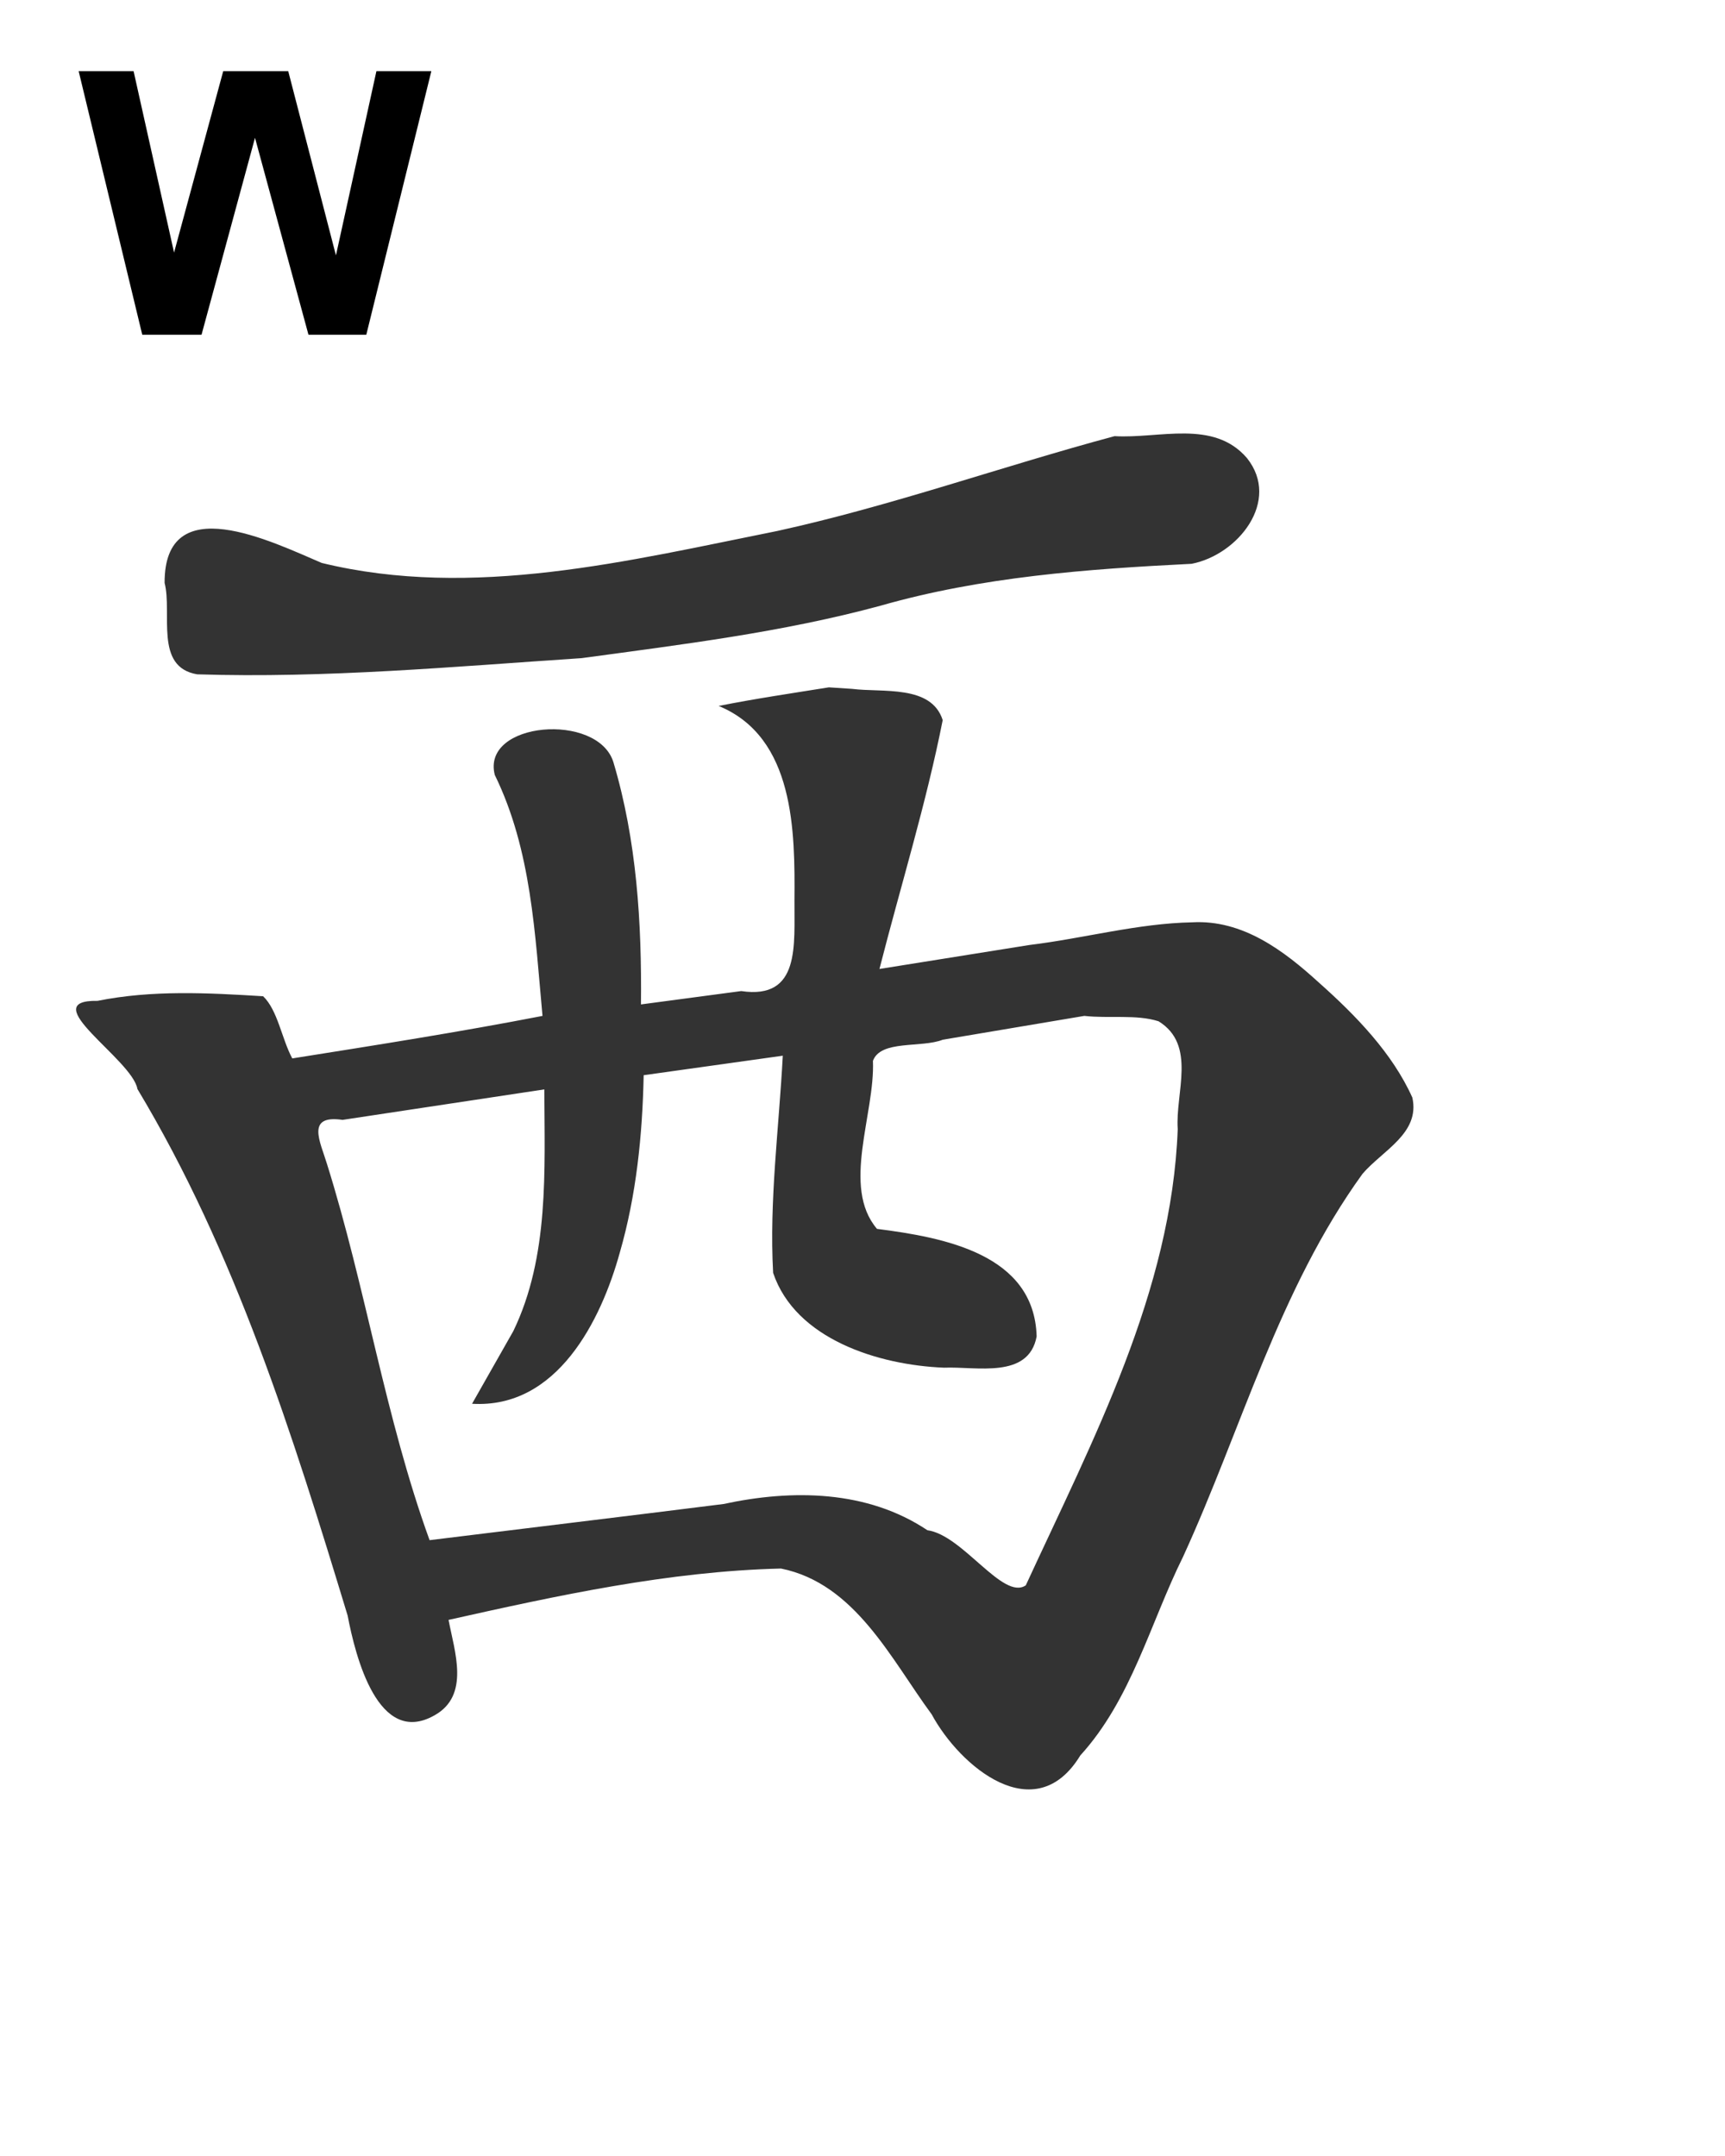 <?xml version="1.0" encoding="UTF-8" standalone="no"?>
<!-- Created with Inkscape (http://www.inkscape.org/) -->

<svg
   xmlns:dc="http://purl.org/dc/elements/1.1/"
   xmlns:cc="http://creativecommons.org/ns#"
   xmlns:rdf="http://www.w3.org/1999/02/22-rdf-syntax-ns#"
   xmlns:svg="http://www.w3.org/2000/svg"
   xmlns="http://www.w3.org/2000/svg"
   xmlns:xlink="http://www.w3.org/1999/xlink"
   xmlns:sodipodi="http://sodipodi.sourceforge.net/DTD/sodipodi-0.dtd"
   xmlns:inkscape="http://www.inkscape.org/namespaces/inkscape"
   width="80"
   height="100"
   id="svg3579"
   version="1.1"
   inkscape:version="0.48.4 r9939"
   sodipodi:docname="west.svg">
  <defs
     id="defs3581">
    <linearGradient
       inkscape:collect="always"
       xlink:href="#linearGradient27236"
       id="linearGradient3747"
       gradientUnits="userSpaceOnUse"
       gradientTransform="matrix(1.155,0,0,1.2,-217.684,-1119)"
       spreadMethod="pad"
       x1="220.287"
       y1="885.046"
       x2="222.931"
       y2="888.017" />
    <linearGradient
       id="linearGradient27236">
      <stop
         id="stop27238"
         offset="0"
         style="stop-color:#5d5d5d;stop-opacity:1;" />
      <stop
         id="stop27240"
         offset="1"
         style="stop-color:black;stop-opacity:1;" />
    </linearGradient>
    <linearGradient
       inkscape:collect="always"
       xlink:href="#linearGradient28156"
       id="linearGradient3749"
       gradientUnits="userSpaceOnUse"
       gradientTransform="matrix(1.155,0,0,1.2,-212.592,-1124.079)"
       spreadMethod="pad"
       x1="220.287"
       y1="885.046"
       x2="222.931"
       y2="888.017" />
    <linearGradient
       id="linearGradient28156">
      <stop
         id="stop28158"
         offset="0"
         style="stop-color:#e9e86e;stop-opacity:1;" />
      <stop
         id="stop28160"
         offset="1"
         style="stop-color:#e8a21a;stop-opacity:1;" />
    </linearGradient>
    <linearGradient
       inkscape:collect="always"
       xlink:href="#linearGradient3052"
       id="linearGradient3759"
       gradientUnits="userSpaceOnUse"
       gradientTransform="matrix(-1,0,0,1,146.168,142.365)"
       x1="205.161"
       y1="35.479"
       x2="205.161"
       y2="48.082" />
    <linearGradient
       id="linearGradient3052">
      <stop
         style="stop-color:#ffffff;stop-opacity:1;"
         offset="0"
         id="stop3054" />
      <stop
         style="stop-color:#ebebeb;stop-opacity:0;"
         offset="1"
         id="stop3056" />
    </linearGradient>
    <linearGradient
       inkscape:collect="always"
       xlink:href="#linearGradient2679"
       id="linearGradient3756"
       gradientUnits="userSpaceOnUse"
       gradientTransform="matrix(-0.995,0,0,0.988,-15.707,287.601)"
       x1="40.376"
       y1="-27.559"
       x2="40.376"
       y2="-43.018" />
    <linearGradient
       id="linearGradient2679">
      <stop
         style="stop-color:#e8a118;stop-opacity:0.938;"
         offset="0"
         id="stop2681" />
      <stop
         style="stop-color:#ebebeb;stop-opacity:0;"
         offset="1"
         id="stop2683" />
    </linearGradient>
    <linearGradient
       y2="-43.018"
       x2="40.376"
       y1="-27.559"
       x1="40.376"
       gradientTransform="matrix(-0.995,0,0,0.988,-15.707,287.601)"
       gradientUnits="userSpaceOnUse"
       id="linearGradient4343"
       xlink:href="#linearGradient2679"
       inkscape:collect="always" />
  </defs>
  <sodipodi:namedview
     id="base"
     pagecolor="#ffffff"
     bordercolor="#666666"
     borderopacity="1.0"
     inkscape:pageopacity="0.0"
     inkscape:pageshadow="2"
     inkscape:zoom="2.8"
     inkscape:cx="153.42442"
     inkscape:cy="-0.17821989"
     inkscape:document-units="px"
     inkscape:current-layer="layer1"
     showgrid="false"
     fit-margin-top="0"
     fit-margin-left="0"
     fit-margin-right="0"
     fit-margin-bottom="0"
     inkscape:window-width="1920"
     inkscape:window-height="1060"
     inkscape:window-x="-2"
     inkscape:window-y="-3"
     inkscape:window-maximized="1" />
  <g
     inkscape:label="Layer 1"
     inkscape:groupmode="layer"
     id="layer1"
     transform="translate(93.925,-300.126)">
    <g
       style="display:inline"
       id="WIND_4"
       transform="matrix(1.176,0,0,1.143,-829.093,-202.314)"
       inkscape:label="#g14107">
      <g
         id="g11884">
        <path
           inkscape:connector-curvature="0"
           style="fill:#000000"
           d="m 633.945,442.469 2.565,0 1.881,7.475 1.596,-7.475 2.166,0 -2.565,10.695 -2.28,0 -2.109,-7.992 -2.109,7.992 -2.337,0 -2.508,-10.695 2.166,0 1.596,7.36 1.938,-7.36 z"
           id="path1434" />
        <path
           inkscape:connector-curvature="0"
           style="fill:#333333"
           d="m 672.135,462.459 c -4.133,0.212 -8.28,0.527 -12.27,1.701 -3.854,1.076 -7.832,1.574 -11.785,2.127 -5.046,0.345 -10.099,0.823 -15.16,0.657 -1.701,-0.293 -0.976,-2.465 -1.286,-3.709 -0.015,-3.84 4.222,-1.676 6.197,-0.811 5.954,1.493 12.108,-0.091 17.968,-1.298 4.505,-1.016 8.86,-2.623 13.298,-3.847 1.764,0.108 3.903,-0.693 5.223,0.892 1.342,1.736 -0.352,3.922 -2.184,4.288 z m -14.305,5.013 c -1.451,0.24 -2.905,0.459 -4.346,0.755 3.006,1.275 3.009,5.107 2.989,7.88 -0.016,1.793 0.254,4.052 -2.1,3.69 -1.318,0.181 -2.636,0.361 -3.953,0.542 0.034,-3.304 -0.165,-6.651 -1.088,-9.833 -0.616,-2.032 -5.215,-1.65 -4.677,0.52 1.453,3.057 1.583,6.468 1.882,9.779 -3.275,0.654 -6.572,1.186 -9.868,1.725 -0.417,-0.794 -0.572,-1.955 -1.15,-2.523 -2.185,-0.138 -4.37,-0.259 -6.53,0.187 -2.519,-0.043 1.376,2.375 1.573,3.577 3.869,6.626 6.128,14.049 8.29,21.368 0.305,1.642 1.199,5.352 3.429,4.046 1.408,-0.81 0.784,-2.593 0.551,-3.871 4.31,-0.991 8.671,-1.972 13.11,-2.084 2.928,0.609 4.343,3.686 5.942,5.916 1.115,2.128 4.083,4.679 5.861,1.67 2.017,-2.278 2.754,-5.366 4.054,-8.066 2.313,-5.19 3.773,-10.835 7.074,-15.534 0.785,-0.948 2.283,-1.645 1.967,-3.097 -0.785,-1.801 -2.23,-3.335 -3.685,-4.666 -1.381,-1.295 -3.001,-2.559 -4.995,-2.446 -2.152,0.043 -4.283,0.654 -6.427,0.921 -1.969,0.324 -3.939,0.648 -5.908,0.972 0.834,-3.365 1.841,-6.698 2.494,-10.098 -0.448,-1.447 -2.374,-1.111 -3.571,-1.268 -0.306,-0.021 -0.612,-0.041 -0.918,-0.062 z m 10.082,13.333 c 0.956,0.112 2.044,-0.07 2.92,0.218 1.514,0.961 0.654,2.912 0.756,4.375 -0.24,6.594 -3.346,12.608 -5.992,18.514 -0.902,0.627 -2.48,-2.04 -3.88,-2.236 -2.374,-1.633 -5.332,-1.666 -8.042,-1.064 -3.862,0.5 -7.727,0.976 -11.59,1.467 -1.754,-4.979 -2.511,-10.224 -4.046,-15.266 -0.263,-0.9 -0.85,-2.01 0.615,-1.789 2.652,-0.412 5.304,-0.825 7.956,-1.237 0.01,3.281 0.198,6.78 -1.222,9.807 -0.543,0.983 -1.085,1.967 -1.628,2.95 3.358,0.208 5.087,-3.384 5.825,-6.129 0.657,-2.341 0.894,-4.779 0.943,-7.204 1.829,-0.264 3.658,-0.527 5.486,-0.791 -0.15,2.933 -0.538,5.881 -0.381,8.812 0.881,2.69 4.152,3.742 6.739,3.848 1.278,-0.056 3.334,0.474 3.653,-1.267 -0.09,-3.351 -3.668,-4.019 -6.296,-4.366 -1.413,-1.708 -0.074,-4.661 -0.16,-6.818 0.309,-0.861 1.899,-0.513 2.756,-0.858 1.863,-0.323 3.726,-0.645 5.589,-0.968 z"
           id="path3639" />
      </g>
      <use
         height="1060"
         width="774"
         id="use8964"
         transform="translate(602.875,318.375)"
         xlink:href="#facesize"
         inkscape:tiled-clone-of="#facesize"
         y="0"
         x="0"
         style="display:inline" />
    </g>
  </g>
</svg>
